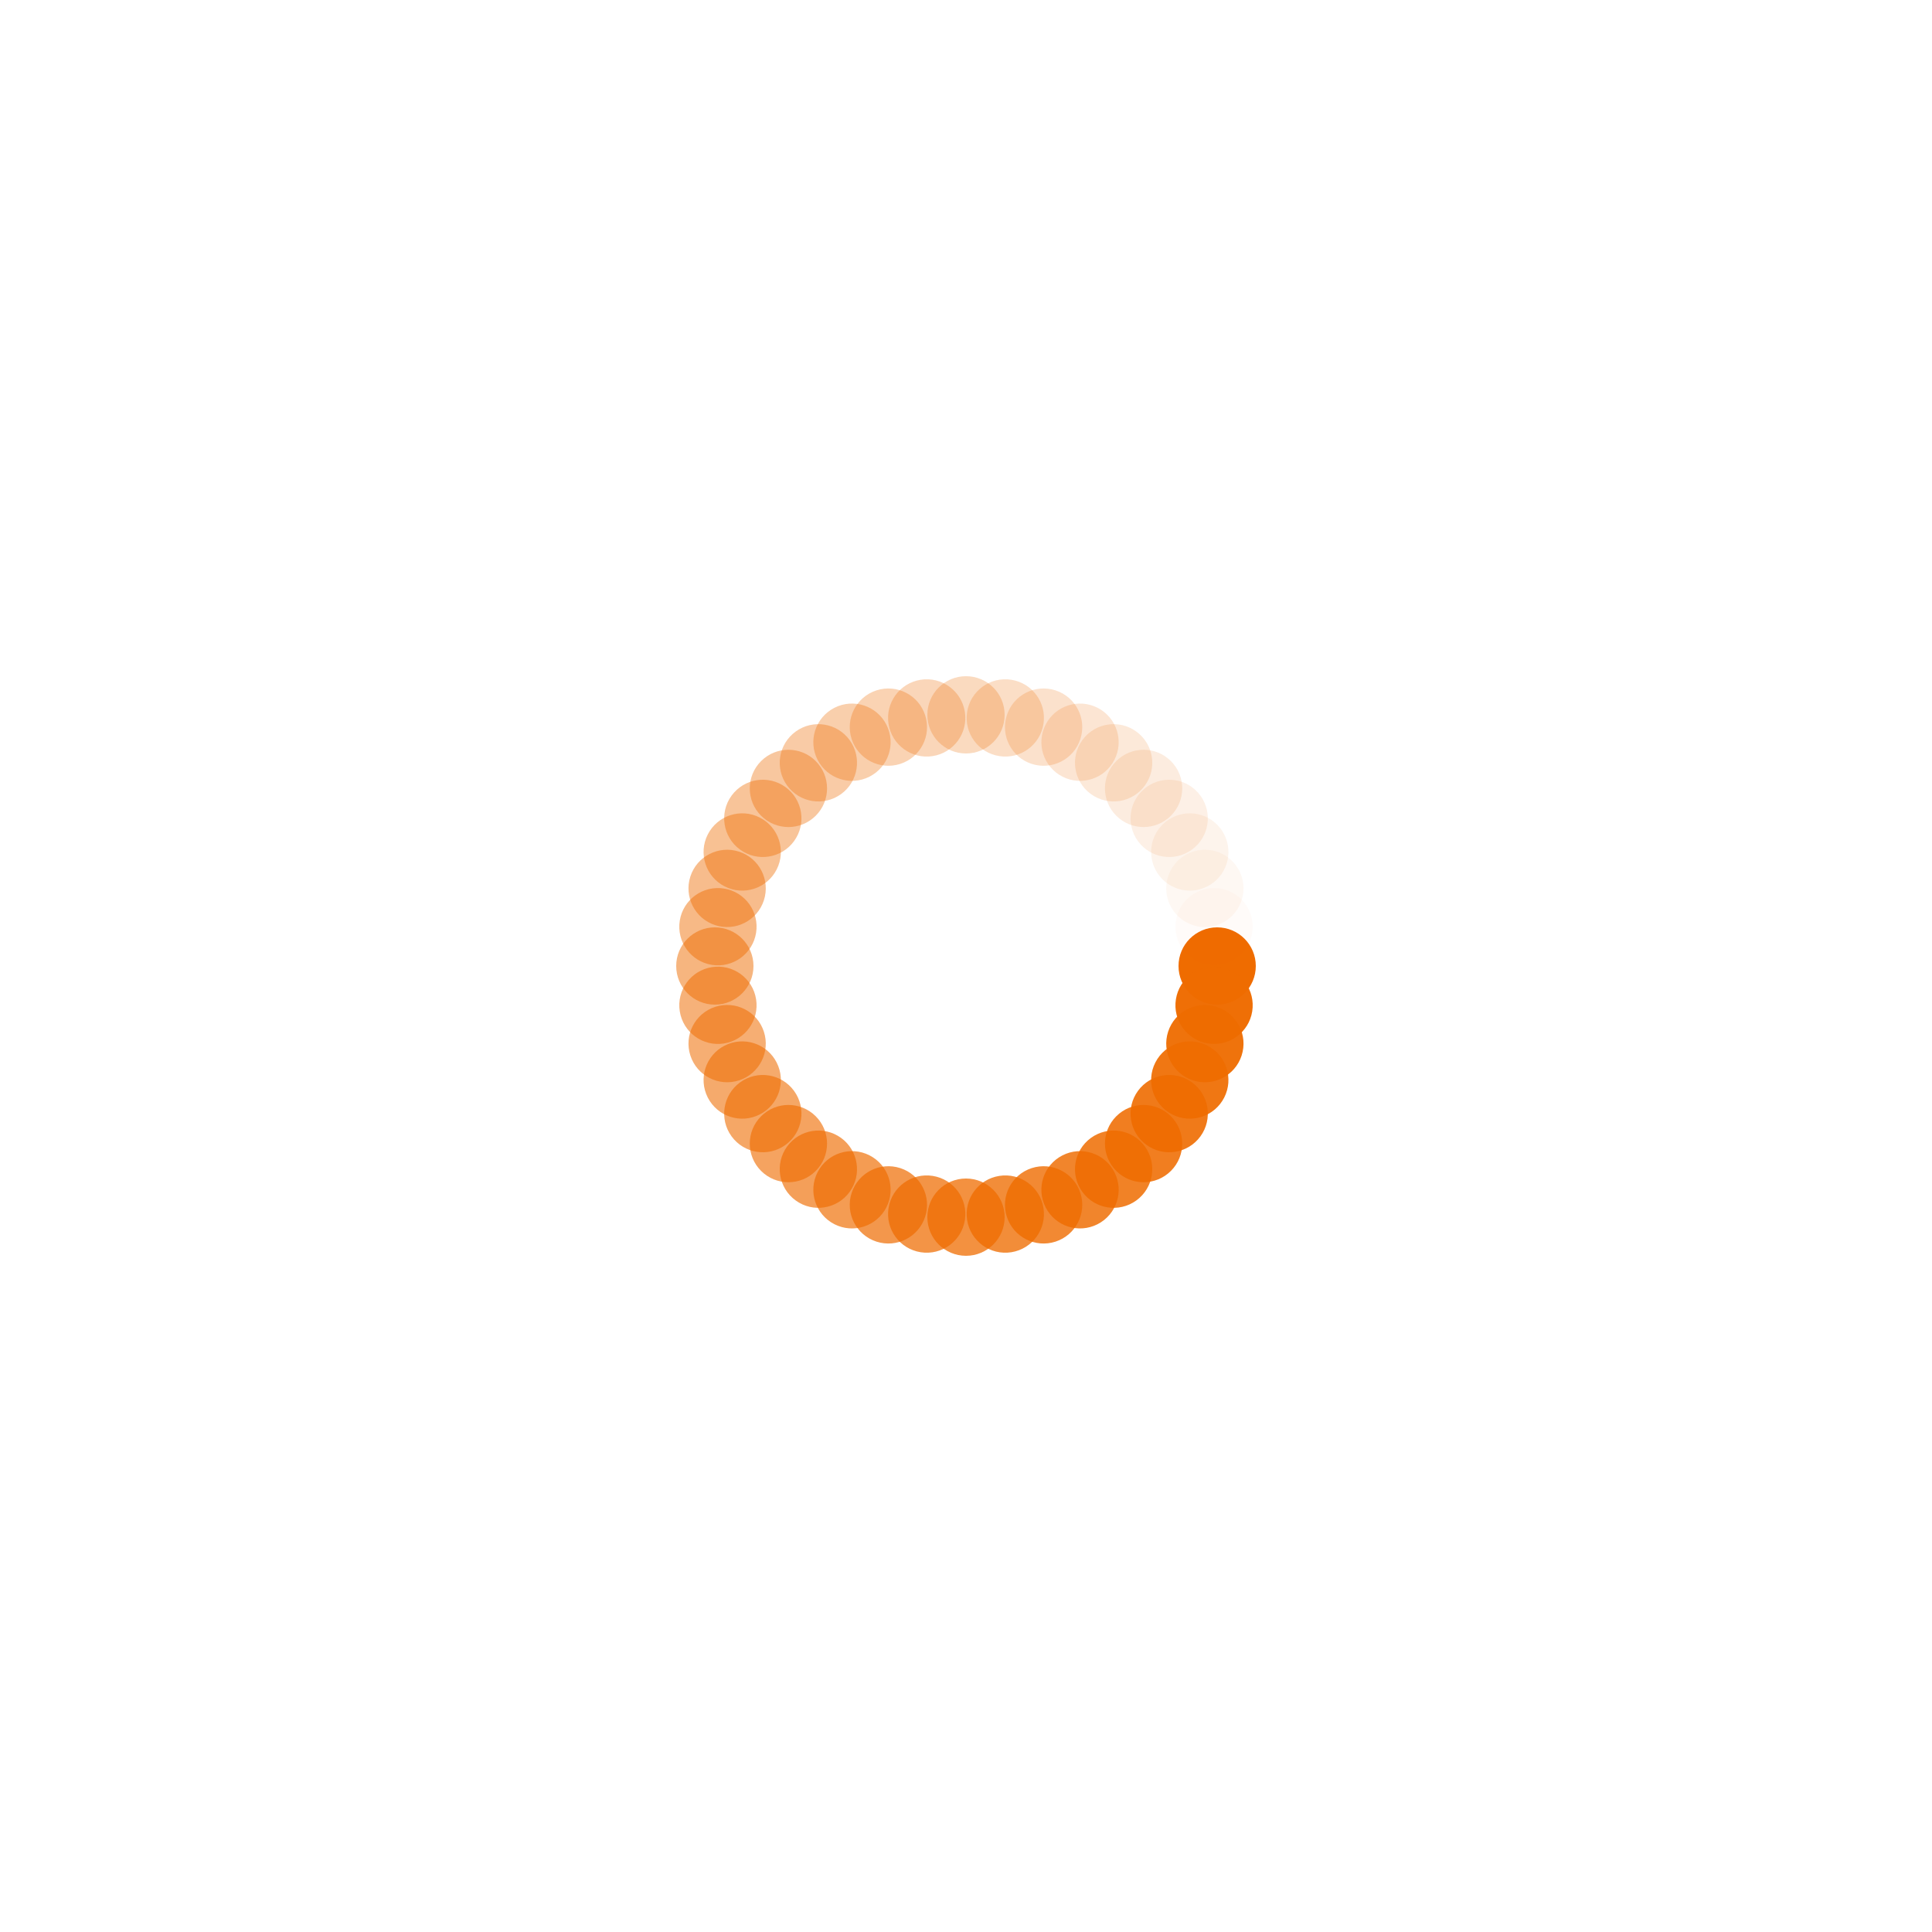 <?xml version="1.0" encoding="utf-8"?>
<svg xmlns="http://www.w3.org/2000/svg" xmlns:xlink="http://www.w3.org/1999/xlink" style="margin: auto; background: rgb(255, 255, 255); display: block; shape-rendering: auto;" width="197px" height="197px" viewBox="0 0 100 100" preserveAspectRatio="xMidYMid">
<g transform="translate(63,50)">
<g transform="rotate(0)">
<circle cx="0" cy="0" r="2" fill="#ef6c00" fill-opacity="1">
  <animateTransform attributeName="transform" type="scale" begin="-0.975s" values="2.41 2.41;1 1" keyTimes="0;1" dur="1s" repeatCount="indefinite"></animateTransform>
  <animate attributeName="fill-opacity" keyTimes="0;1" dur="1s" repeatCount="indefinite" values="1;0" begin="-0.975s"></animate>
</circle>
</g>
</g><g transform="translate(62.84,52.034)">
<g transform="rotate(9)">
<circle cx="0" cy="0" r="2" fill="#ef6c00" fill-opacity="0.975">
  <animateTransform attributeName="transform" type="scale" begin="-0.95s" values="2.41 2.41;1 1" keyTimes="0;1" dur="1s" repeatCount="indefinite"></animateTransform>
  <animate attributeName="fill-opacity" keyTimes="0;1" dur="1s" repeatCount="indefinite" values="1;0" begin="-0.95s"></animate>
</circle>
</g>
</g><g transform="translate(62.364,54.017)">
<g transform="rotate(18)">
<circle cx="0" cy="0" r="2" fill="#ef6c00" fill-opacity="0.95">
  <animateTransform attributeName="transform" type="scale" begin="-0.925s" values="2.41 2.41;1 1" keyTimes="0;1" dur="1s" repeatCount="indefinite"></animateTransform>
  <animate attributeName="fill-opacity" keyTimes="0;1" dur="1s" repeatCount="indefinite" values="1;0" begin="-0.925s"></animate>
</circle>
</g>
</g><g transform="translate(61.583,55.902)">
<g transform="rotate(27)">
<circle cx="0" cy="0" r="2" fill="#ef6c00" fill-opacity="0.925">
  <animateTransform attributeName="transform" type="scale" begin="-0.9s" values="2.41 2.41;1 1" keyTimes="0;1" dur="1s" repeatCount="indefinite"></animateTransform>
  <animate attributeName="fill-opacity" keyTimes="0;1" dur="1s" repeatCount="indefinite" values="1;0" begin="-0.9s"></animate>
</circle>
</g>
</g><g transform="translate(60.517,57.641)">
<g transform="rotate(36)">
<circle cx="0" cy="0" r="2" fill="#ef6c00" fill-opacity="0.9">
  <animateTransform attributeName="transform" type="scale" begin="-0.875s" values="2.41 2.41;1 1" keyTimes="0;1" dur="1s" repeatCount="indefinite"></animateTransform>
  <animate attributeName="fill-opacity" keyTimes="0;1" dur="1s" repeatCount="indefinite" values="1;0" begin="-0.875s"></animate>
</circle>
</g>
</g><g transform="translate(59.192,59.192)">
<g transform="rotate(45)">
<circle cx="0" cy="0" r="2" fill="#ef6c00" fill-opacity="0.875">
  <animateTransform attributeName="transform" type="scale" begin="-0.85s" values="2.41 2.41;1 1" keyTimes="0;1" dur="1s" repeatCount="indefinite"></animateTransform>
  <animate attributeName="fill-opacity" keyTimes="0;1" dur="1s" repeatCount="indefinite" values="1;0" begin="-0.85s"></animate>
</circle>
</g>
</g><g transform="translate(57.641,60.517)">
<g transform="rotate(54)">
<circle cx="0" cy="0" r="2" fill="#ef6c00" fill-opacity="0.85">
  <animateTransform attributeName="transform" type="scale" begin="-0.825s" values="2.41 2.41;1 1" keyTimes="0;1" dur="1s" repeatCount="indefinite"></animateTransform>
  <animate attributeName="fill-opacity" keyTimes="0;1" dur="1s" repeatCount="indefinite" values="1;0" begin="-0.825s"></animate>
</circle>
</g>
</g><g transform="translate(55.902,61.583)">
<g transform="rotate(63)">
<circle cx="0" cy="0" r="2" fill="#ef6c00" fill-opacity="0.825">
  <animateTransform attributeName="transform" type="scale" begin="-0.8s" values="2.41 2.41;1 1" keyTimes="0;1" dur="1s" repeatCount="indefinite"></animateTransform>
  <animate attributeName="fill-opacity" keyTimes="0;1" dur="1s" repeatCount="indefinite" values="1;0" begin="-0.8s"></animate>
</circle>
</g>
</g><g transform="translate(54.017,62.364)">
<g transform="rotate(72)">
<circle cx="0" cy="0" r="2" fill="#ef6c00" fill-opacity="0.8">
  <animateTransform attributeName="transform" type="scale" begin="-0.775s" values="2.41 2.41;1 1" keyTimes="0;1" dur="1s" repeatCount="indefinite"></animateTransform>
  <animate attributeName="fill-opacity" keyTimes="0;1" dur="1s" repeatCount="indefinite" values="1;0" begin="-0.775s"></animate>
</circle>
</g>
</g><g transform="translate(52.034,62.84)">
<g transform="rotate(81)">
<circle cx="0" cy="0" r="2" fill="#ef6c00" fill-opacity="0.775">
  <animateTransform attributeName="transform" type="scale" begin="-0.75s" values="2.41 2.41;1 1" keyTimes="0;1" dur="1s" repeatCount="indefinite"></animateTransform>
  <animate attributeName="fill-opacity" keyTimes="0;1" dur="1s" repeatCount="indefinite" values="1;0" begin="-0.75s"></animate>
</circle>
</g>
</g><g transform="translate(50,63)">
<g transform="rotate(90)">
<circle cx="0" cy="0" r="2" fill="#ef6c00" fill-opacity="0.75">
  <animateTransform attributeName="transform" type="scale" begin="-0.725s" values="2.41 2.41;1 1" keyTimes="0;1" dur="1s" repeatCount="indefinite"></animateTransform>
  <animate attributeName="fill-opacity" keyTimes="0;1" dur="1s" repeatCount="indefinite" values="1;0" begin="-0.725s"></animate>
</circle>
</g>
</g><g transform="translate(47.966,62.84)">
<g transform="rotate(99)">
<circle cx="0" cy="0" r="2" fill="#ef6c00" fill-opacity="0.725">
  <animateTransform attributeName="transform" type="scale" begin="-0.7s" values="2.41 2.41;1 1" keyTimes="0;1" dur="1s" repeatCount="indefinite"></animateTransform>
  <animate attributeName="fill-opacity" keyTimes="0;1" dur="1s" repeatCount="indefinite" values="1;0" begin="-0.7s"></animate>
</circle>
</g>
</g><g transform="translate(45.983,62.364)">
<g transform="rotate(108)">
<circle cx="0" cy="0" r="2" fill="#ef6c00" fill-opacity="0.7">
  <animateTransform attributeName="transform" type="scale" begin="-0.675s" values="2.41 2.41;1 1" keyTimes="0;1" dur="1s" repeatCount="indefinite"></animateTransform>
  <animate attributeName="fill-opacity" keyTimes="0;1" dur="1s" repeatCount="indefinite" values="1;0" begin="-0.675s"></animate>
</circle>
</g>
</g><g transform="translate(44.098,61.583)">
<g transform="rotate(117)">
<circle cx="0" cy="0" r="2" fill="#ef6c00" fill-opacity="0.675">
  <animateTransform attributeName="transform" type="scale" begin="-0.65s" values="2.41 2.41;1 1" keyTimes="0;1" dur="1s" repeatCount="indefinite"></animateTransform>
  <animate attributeName="fill-opacity" keyTimes="0;1" dur="1s" repeatCount="indefinite" values="1;0" begin="-0.65s"></animate>
</circle>
</g>
</g><g transform="translate(42.359,60.517)">
<g transform="rotate(126)">
<circle cx="0" cy="0" r="2" fill="#ef6c00" fill-opacity="0.65">
  <animateTransform attributeName="transform" type="scale" begin="-0.625s" values="2.41 2.41;1 1" keyTimes="0;1" dur="1s" repeatCount="indefinite"></animateTransform>
  <animate attributeName="fill-opacity" keyTimes="0;1" dur="1s" repeatCount="indefinite" values="1;0" begin="-0.625s"></animate>
</circle>
</g>
</g><g transform="translate(40.808,59.192)">
<g transform="rotate(135)">
<circle cx="0" cy="0" r="2" fill="#ef6c00" fill-opacity="0.625">
  <animateTransform attributeName="transform" type="scale" begin="-0.6s" values="2.41 2.41;1 1" keyTimes="0;1" dur="1s" repeatCount="indefinite"></animateTransform>
  <animate attributeName="fill-opacity" keyTimes="0;1" dur="1s" repeatCount="indefinite" values="1;0" begin="-0.6s"></animate>
</circle>
</g>
</g><g transform="translate(39.483,57.641)">
<g transform="rotate(144)">
<circle cx="0" cy="0" r="2" fill="#ef6c00" fill-opacity="0.6">
  <animateTransform attributeName="transform" type="scale" begin="-0.575s" values="2.41 2.41;1 1" keyTimes="0;1" dur="1s" repeatCount="indefinite"></animateTransform>
  <animate attributeName="fill-opacity" keyTimes="0;1" dur="1s" repeatCount="indefinite" values="1;0" begin="-0.575s"></animate>
</circle>
</g>
</g><g transform="translate(38.417,55.902)">
<g transform="rotate(153)">
<circle cx="0" cy="0" r="2" fill="#ef6c00" fill-opacity="0.575">
  <animateTransform attributeName="transform" type="scale" begin="-0.55s" values="2.41 2.41;1 1" keyTimes="0;1" dur="1s" repeatCount="indefinite"></animateTransform>
  <animate attributeName="fill-opacity" keyTimes="0;1" dur="1s" repeatCount="indefinite" values="1;0" begin="-0.55s"></animate>
</circle>
</g>
</g><g transform="translate(37.636,54.017)">
<g transform="rotate(162)">
<circle cx="0" cy="0" r="2" fill="#ef6c00" fill-opacity="0.55">
  <animateTransform attributeName="transform" type="scale" begin="-0.525s" values="2.41 2.41;1 1" keyTimes="0;1" dur="1s" repeatCount="indefinite"></animateTransform>
  <animate attributeName="fill-opacity" keyTimes="0;1" dur="1s" repeatCount="indefinite" values="1;0" begin="-0.525s"></animate>
</circle>
</g>
</g><g transform="translate(37.16,52.034)">
<g transform="rotate(171)">
<circle cx="0" cy="0" r="2" fill="#ef6c00" fill-opacity="0.525">
  <animateTransform attributeName="transform" type="scale" begin="-0.5s" values="2.41 2.41;1 1" keyTimes="0;1" dur="1s" repeatCount="indefinite"></animateTransform>
  <animate attributeName="fill-opacity" keyTimes="0;1" dur="1s" repeatCount="indefinite" values="1;0" begin="-0.5s"></animate>
</circle>
</g>
</g><g transform="translate(37,50)">
<g transform="rotate(180)">
<circle cx="0" cy="0" r="2" fill="#ef6c00" fill-opacity="0.5">
  <animateTransform attributeName="transform" type="scale" begin="-0.475s" values="2.41 2.41;1 1" keyTimes="0;1" dur="1s" repeatCount="indefinite"></animateTransform>
  <animate attributeName="fill-opacity" keyTimes="0;1" dur="1s" repeatCount="indefinite" values="1;0" begin="-0.475s"></animate>
</circle>
</g>
</g><g transform="translate(37.16,47.966)">
<g transform="rotate(189)">
<circle cx="0" cy="0" r="2" fill="#ef6c00" fill-opacity="0.475">
  <animateTransform attributeName="transform" type="scale" begin="-0.45s" values="2.41 2.41;1 1" keyTimes="0;1" dur="1s" repeatCount="indefinite"></animateTransform>
  <animate attributeName="fill-opacity" keyTimes="0;1" dur="1s" repeatCount="indefinite" values="1;0" begin="-0.45s"></animate>
</circle>
</g>
</g><g transform="translate(37.636,45.983)">
<g transform="rotate(198)">
<circle cx="0" cy="0" r="2" fill="#ef6c00" fill-opacity="0.45">
  <animateTransform attributeName="transform" type="scale" begin="-0.425s" values="2.41 2.41;1 1" keyTimes="0;1" dur="1s" repeatCount="indefinite"></animateTransform>
  <animate attributeName="fill-opacity" keyTimes="0;1" dur="1s" repeatCount="indefinite" values="1;0" begin="-0.425s"></animate>
</circle>
</g>
</g><g transform="translate(38.417,44.098)">
<g transform="rotate(207)">
<circle cx="0" cy="0" r="2" fill="#ef6c00" fill-opacity="0.425">
  <animateTransform attributeName="transform" type="scale" begin="-0.4s" values="2.41 2.41;1 1" keyTimes="0;1" dur="1s" repeatCount="indefinite"></animateTransform>
  <animate attributeName="fill-opacity" keyTimes="0;1" dur="1s" repeatCount="indefinite" values="1;0" begin="-0.4s"></animate>
</circle>
</g>
</g><g transform="translate(39.483,42.359)">
<g transform="rotate(216)">
<circle cx="0" cy="0" r="2" fill="#ef6c00" fill-opacity="0.4">
  <animateTransform attributeName="transform" type="scale" begin="-0.375s" values="2.41 2.41;1 1" keyTimes="0;1" dur="1s" repeatCount="indefinite"></animateTransform>
  <animate attributeName="fill-opacity" keyTimes="0;1" dur="1s" repeatCount="indefinite" values="1;0" begin="-0.375s"></animate>
</circle>
</g>
</g><g transform="translate(40.808,40.808)">
<g transform="rotate(225)">
<circle cx="0" cy="0" r="2" fill="#ef6c00" fill-opacity="0.375">
  <animateTransform attributeName="transform" type="scale" begin="-0.35s" values="2.41 2.41;1 1" keyTimes="0;1" dur="1s" repeatCount="indefinite"></animateTransform>
  <animate attributeName="fill-opacity" keyTimes="0;1" dur="1s" repeatCount="indefinite" values="1;0" begin="-0.35s"></animate>
</circle>
</g>
</g><g transform="translate(42.359,39.483)">
<g transform="rotate(234)">
<circle cx="0" cy="0" r="2" fill="#ef6c00" fill-opacity="0.35">
  <animateTransform attributeName="transform" type="scale" begin="-0.325s" values="2.41 2.41;1 1" keyTimes="0;1" dur="1s" repeatCount="indefinite"></animateTransform>
  <animate attributeName="fill-opacity" keyTimes="0;1" dur="1s" repeatCount="indefinite" values="1;0" begin="-0.325s"></animate>
</circle>
</g>
</g><g transform="translate(44.098,38.417)">
<g transform="rotate(243)">
<circle cx="0" cy="0" r="2" fill="#ef6c00" fill-opacity="0.325">
  <animateTransform attributeName="transform" type="scale" begin="-0.3s" values="2.41 2.41;1 1" keyTimes="0;1" dur="1s" repeatCount="indefinite"></animateTransform>
  <animate attributeName="fill-opacity" keyTimes="0;1" dur="1s" repeatCount="indefinite" values="1;0" begin="-0.3s"></animate>
</circle>
</g>
</g><g transform="translate(45.983,37.636)">
<g transform="rotate(252)">
<circle cx="0" cy="0" r="2" fill="#ef6c00" fill-opacity="0.3">
  <animateTransform attributeName="transform" type="scale" begin="-0.275s" values="2.41 2.41;1 1" keyTimes="0;1" dur="1s" repeatCount="indefinite"></animateTransform>
  <animate attributeName="fill-opacity" keyTimes="0;1" dur="1s" repeatCount="indefinite" values="1;0" begin="-0.275s"></animate>
</circle>
</g>
</g><g transform="translate(47.966,37.16)">
<g transform="rotate(261)">
<circle cx="0" cy="0" r="2" fill="#ef6c00" fill-opacity="0.275">
  <animateTransform attributeName="transform" type="scale" begin="-0.25s" values="2.41 2.41;1 1" keyTimes="0;1" dur="1s" repeatCount="indefinite"></animateTransform>
  <animate attributeName="fill-opacity" keyTimes="0;1" dur="1s" repeatCount="indefinite" values="1;0" begin="-0.25s"></animate>
</circle>
</g>
</g><g transform="translate(50,37)">
<g transform="rotate(270)">
<circle cx="0" cy="0" r="2" fill="#ef6c00" fill-opacity="0.25">
  <animateTransform attributeName="transform" type="scale" begin="-0.225s" values="2.41 2.41;1 1" keyTimes="0;1" dur="1s" repeatCount="indefinite"></animateTransform>
  <animate attributeName="fill-opacity" keyTimes="0;1" dur="1s" repeatCount="indefinite" values="1;0" begin="-0.225s"></animate>
</circle>
</g>
</g><g transform="translate(52.034,37.16)">
<g transform="rotate(279)">
<circle cx="0" cy="0" r="2" fill="#ef6c00" fill-opacity="0.225">
  <animateTransform attributeName="transform" type="scale" begin="-0.2s" values="2.41 2.41;1 1" keyTimes="0;1" dur="1s" repeatCount="indefinite"></animateTransform>
  <animate attributeName="fill-opacity" keyTimes="0;1" dur="1s" repeatCount="indefinite" values="1;0" begin="-0.2s"></animate>
</circle>
</g>
</g><g transform="translate(54.017,37.636)">
<g transform="rotate(288)">
<circle cx="0" cy="0" r="2" fill="#ef6c00" fill-opacity="0.2">
  <animateTransform attributeName="transform" type="scale" begin="-0.175s" values="2.41 2.41;1 1" keyTimes="0;1" dur="1s" repeatCount="indefinite"></animateTransform>
  <animate attributeName="fill-opacity" keyTimes="0;1" dur="1s" repeatCount="indefinite" values="1;0" begin="-0.175s"></animate>
</circle>
</g>
</g><g transform="translate(55.902,38.417)">
<g transform="rotate(297)">
<circle cx="0" cy="0" r="2" fill="#ef6c00" fill-opacity="0.175">
  <animateTransform attributeName="transform" type="scale" begin="-0.15s" values="2.41 2.41;1 1" keyTimes="0;1" dur="1s" repeatCount="indefinite"></animateTransform>
  <animate attributeName="fill-opacity" keyTimes="0;1" dur="1s" repeatCount="indefinite" values="1;0" begin="-0.15s"></animate>
</circle>
</g>
</g><g transform="translate(57.641,39.483)">
<g transform="rotate(306)">
<circle cx="0" cy="0" r="2" fill="#ef6c00" fill-opacity="0.15">
  <animateTransform attributeName="transform" type="scale" begin="-0.125s" values="2.41 2.41;1 1" keyTimes="0;1" dur="1s" repeatCount="indefinite"></animateTransform>
  <animate attributeName="fill-opacity" keyTimes="0;1" dur="1s" repeatCount="indefinite" values="1;0" begin="-0.125s"></animate>
</circle>
</g>
</g><g transform="translate(59.192,40.808)">
<g transform="rotate(315)">
<circle cx="0" cy="0" r="2" fill="#ef6c00" fill-opacity="0.125">
  <animateTransform attributeName="transform" type="scale" begin="-0.1s" values="2.41 2.41;1 1" keyTimes="0;1" dur="1s" repeatCount="indefinite"></animateTransform>
  <animate attributeName="fill-opacity" keyTimes="0;1" dur="1s" repeatCount="indefinite" values="1;0" begin="-0.1s"></animate>
</circle>
</g>
</g><g transform="translate(60.517,42.359)">
<g transform="rotate(324)">
<circle cx="0" cy="0" r="2" fill="#ef6c00" fill-opacity="0.1">
  <animateTransform attributeName="transform" type="scale" begin="-0.075s" values="2.41 2.41;1 1" keyTimes="0;1" dur="1s" repeatCount="indefinite"></animateTransform>
  <animate attributeName="fill-opacity" keyTimes="0;1" dur="1s" repeatCount="indefinite" values="1;0" begin="-0.075s"></animate>
</circle>
</g>
</g><g transform="translate(61.583,44.098)">
<g transform="rotate(333)">
<circle cx="0" cy="0" r="2" fill="#ef6c00" fill-opacity="0.075">
  <animateTransform attributeName="transform" type="scale" begin="-0.05s" values="2.41 2.41;1 1" keyTimes="0;1" dur="1s" repeatCount="indefinite"></animateTransform>
  <animate attributeName="fill-opacity" keyTimes="0;1" dur="1s" repeatCount="indefinite" values="1;0" begin="-0.05s"></animate>
</circle>
</g>
</g><g transform="translate(62.364,45.983)">
<g transform="rotate(342)">
<circle cx="0" cy="0" r="2" fill="#ef6c00" fill-opacity="0.05">
  <animateTransform attributeName="transform" type="scale" begin="-0.025s" values="2.41 2.41;1 1" keyTimes="0;1" dur="1s" repeatCount="indefinite"></animateTransform>
  <animate attributeName="fill-opacity" keyTimes="0;1" dur="1s" repeatCount="indefinite" values="1;0" begin="-0.025s"></animate>
</circle>
</g>
</g><g transform="translate(62.84,47.966)">
<g transform="rotate(351)">
<circle cx="0" cy="0" r="2" fill="#ef6c00" fill-opacity="0.025">
  <animateTransform attributeName="transform" type="scale" begin="0s" values="2.41 2.41;1 1" keyTimes="0;1" dur="1s" repeatCount="indefinite"></animateTransform>
  <animate attributeName="fill-opacity" keyTimes="0;1" dur="1s" repeatCount="indefinite" values="1;0" begin="0s"></animate>
</circle>
</g>
</g>
<!-- [ldio] generated by https://loading.io/ --></svg>